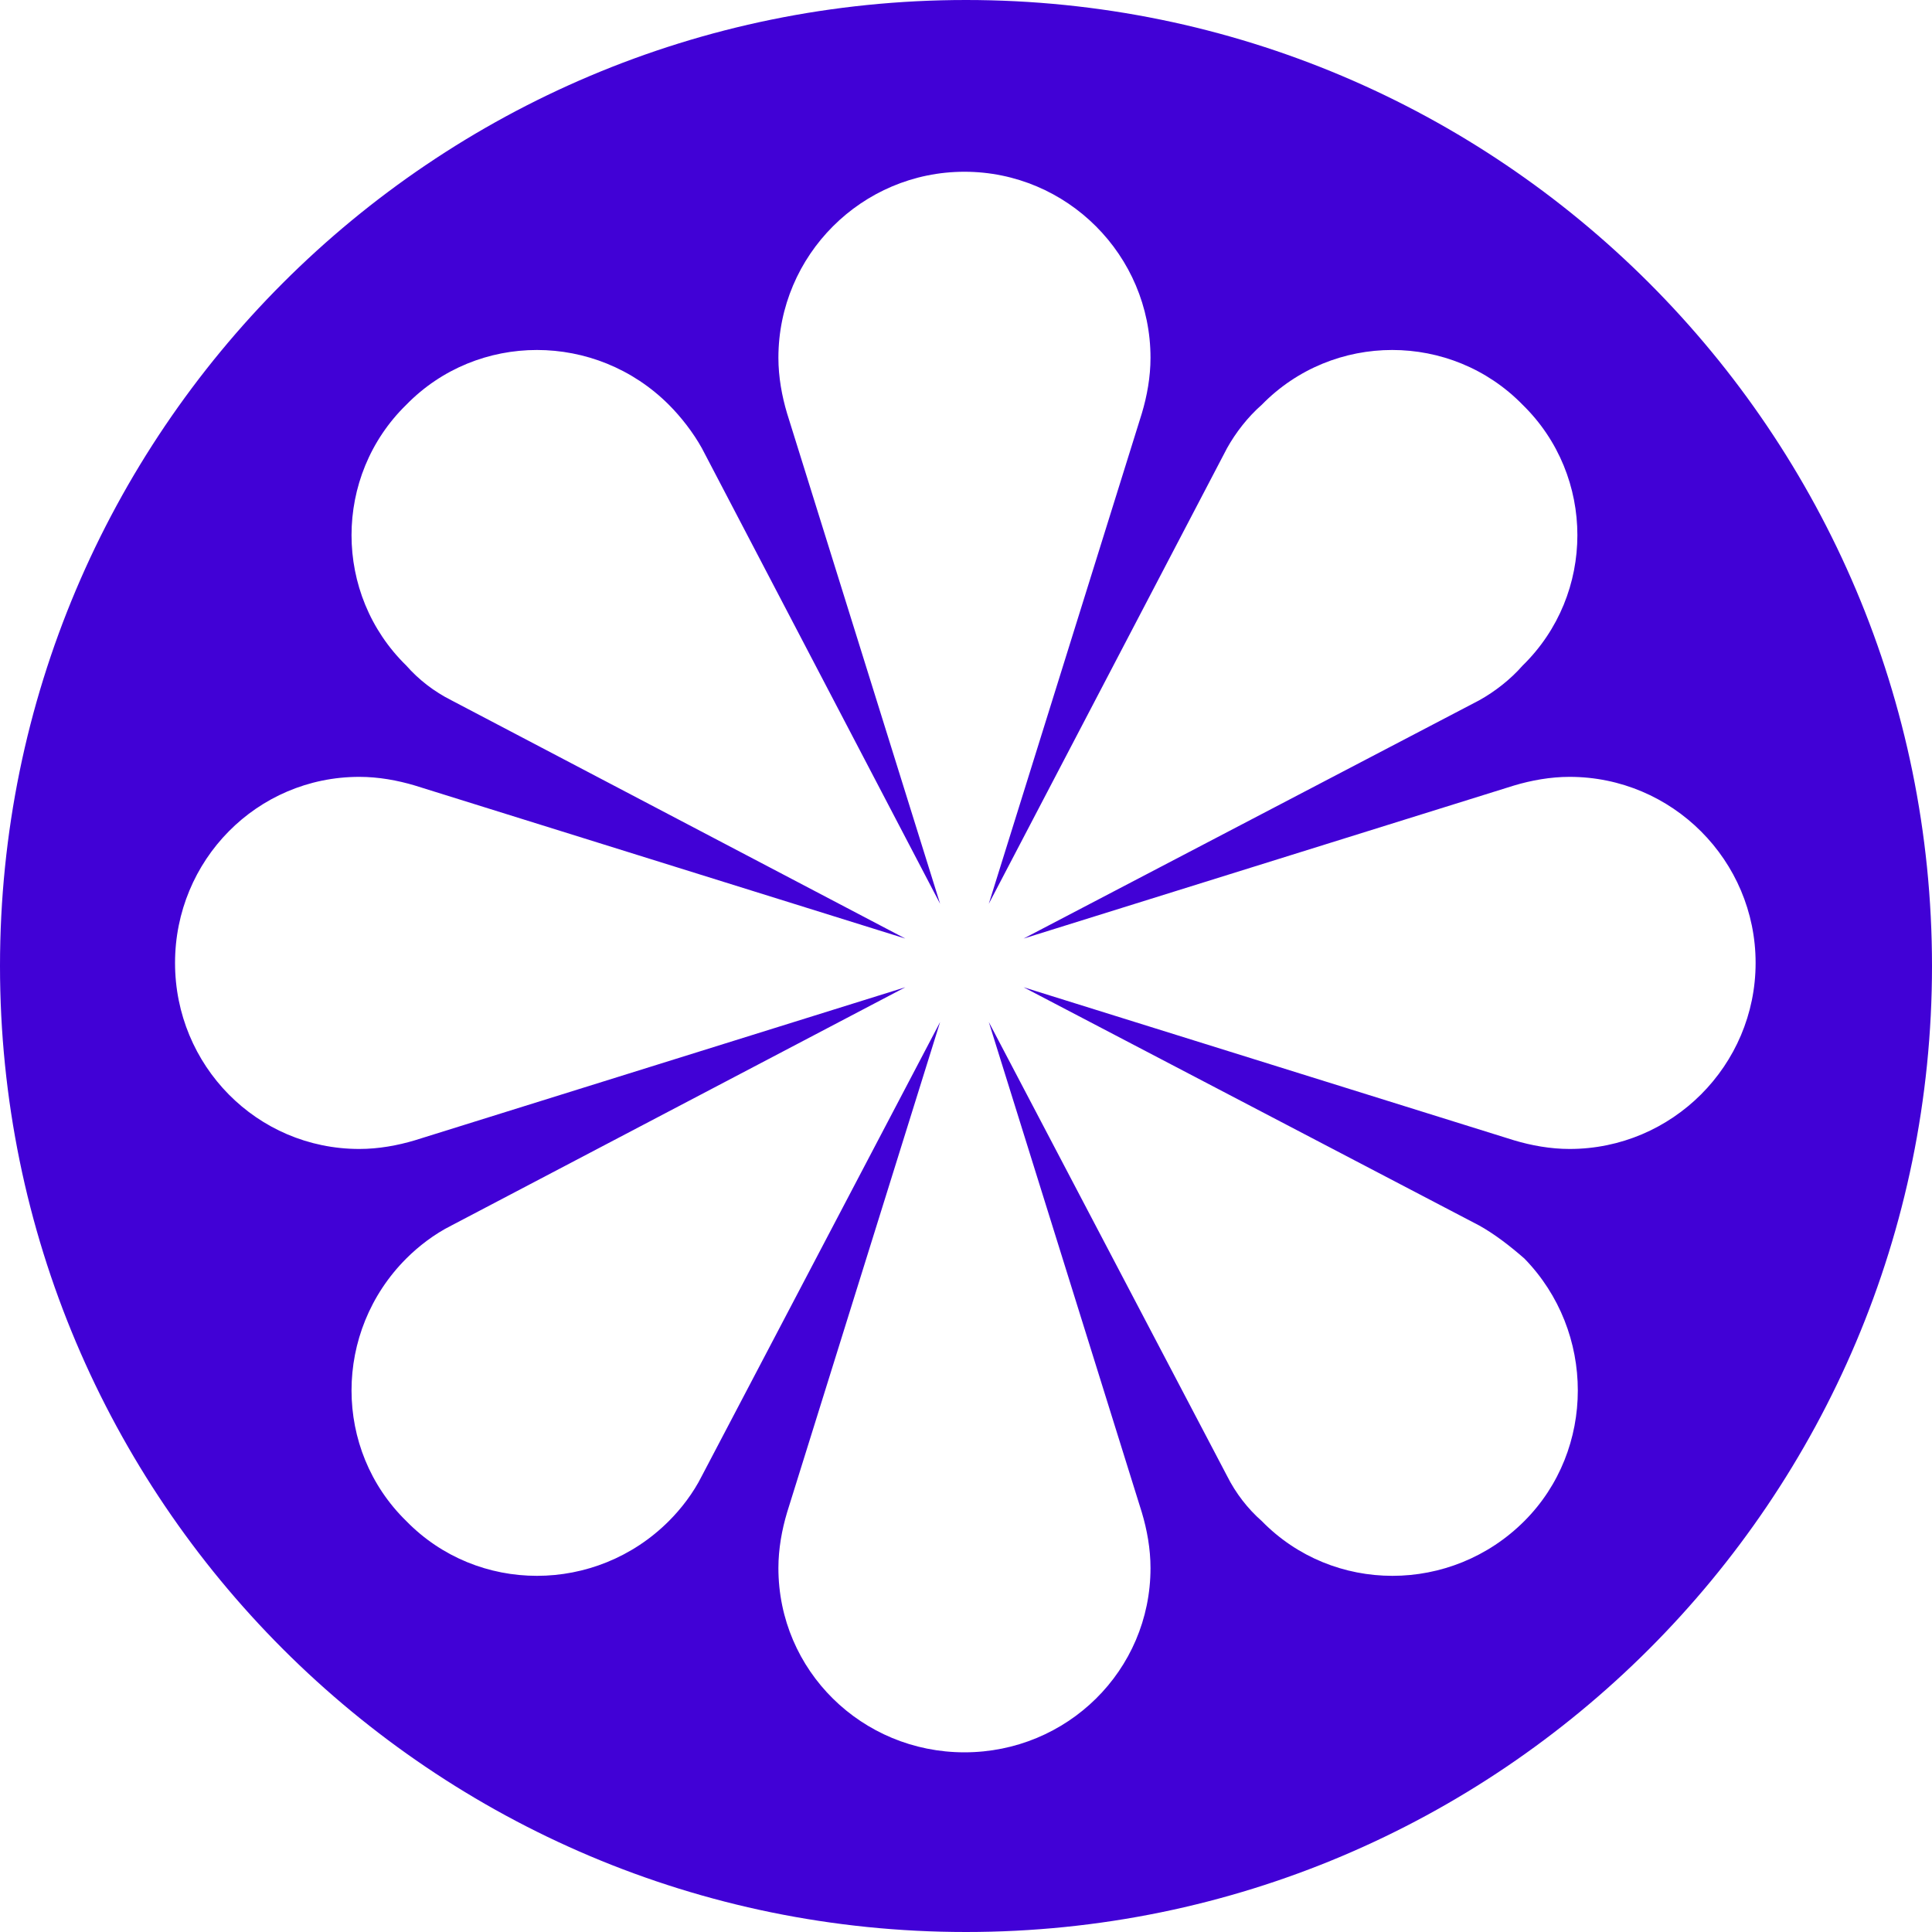 <svg width="1000" height="1000" viewBox="0 0 1000 1000" fill="none" xmlns="http://www.w3.org/2000/svg">
<path d="M500 0C776.142 0 1000 223.858 1000 500C1000 776.142 776.142 1000 500 1000C223.858 1000 0 776.142 0 500C0 223.858 223.858 0 500 0ZM499.2 88.9C446.1 88.9 402.9 132.1 402.9 185.2C402.9 195.1 404.7 205 407.4 214L486.6 467.8L363.3 232C358.8 223.9 352.5 215.8 346.2 209.5C308.4 171.7 247.2 171.7 210.3 209.5C172.5 246.4 172.5 307.6 210.3 344.5C216.6 351.7 224.7 358 233.7 362.5L468.6 485.8L214.8 406.6C205.8 403.9 195.9 402.1 186 402.1C132.9 402.1 90.6 445.3 90.6 498.4C90.6 551.5 132.9 594.7 186 594.7C195.9 594.7 205.8 592.9 214.8 590.2L468.6 511L233.7 634.3C224.7 638.8 216.6 645.1 210.3 651.4C172.5 689.2 172.5 750.4 210.3 787.3C247.2 825.1 308.4 825.1 346.2 787.3C352.5 781 358.8 772.9 363.3 763.9L486.6 529L407.4 782.8C404.7 791.8 402.9 801.7 402.9 811.6C402.9 864.7 446.1 907 499.2 907C552.3 907 595.5 864.7 595.5 811.6C595.5 801.7 593.7 791.8 591 782.8L511.8 529L635.1 763.9C639.6 772.9 645.9 781 653.1 787.3C690 825.1 751.2 825.1 789 787.3C825.9 750.4 825.9 689.2 789 651.4C781.8 645.1 773.7 638.8 765.6 634.3L529.8 511L783.6 590.2C792.6 592.9 802.5 594.7 812.4 594.7C865.5 594.7 908.7 551.5 908.7 498.4C908.7 445.301 865.5 402.1 812.4 402.1C802.5 402.1 792.6 403.9 783.6 406.6L529.8 485.8L765.6 362.5C773.7 358 781.8 351.7 788.1 344.5C825.9 307.6 825.9 246.4 788.1 209.5C751.2 171.7 690 171.7 653.1 209.5C645.9 215.8 639.6 223.9 635.1 232L511.8 467.8L591 214C593.7 205 595.5 195.1 595.5 185.2C595.5 132.1 552.3 88.9 499.2 88.9Z" fill="#4101D6"/>
</svg>
